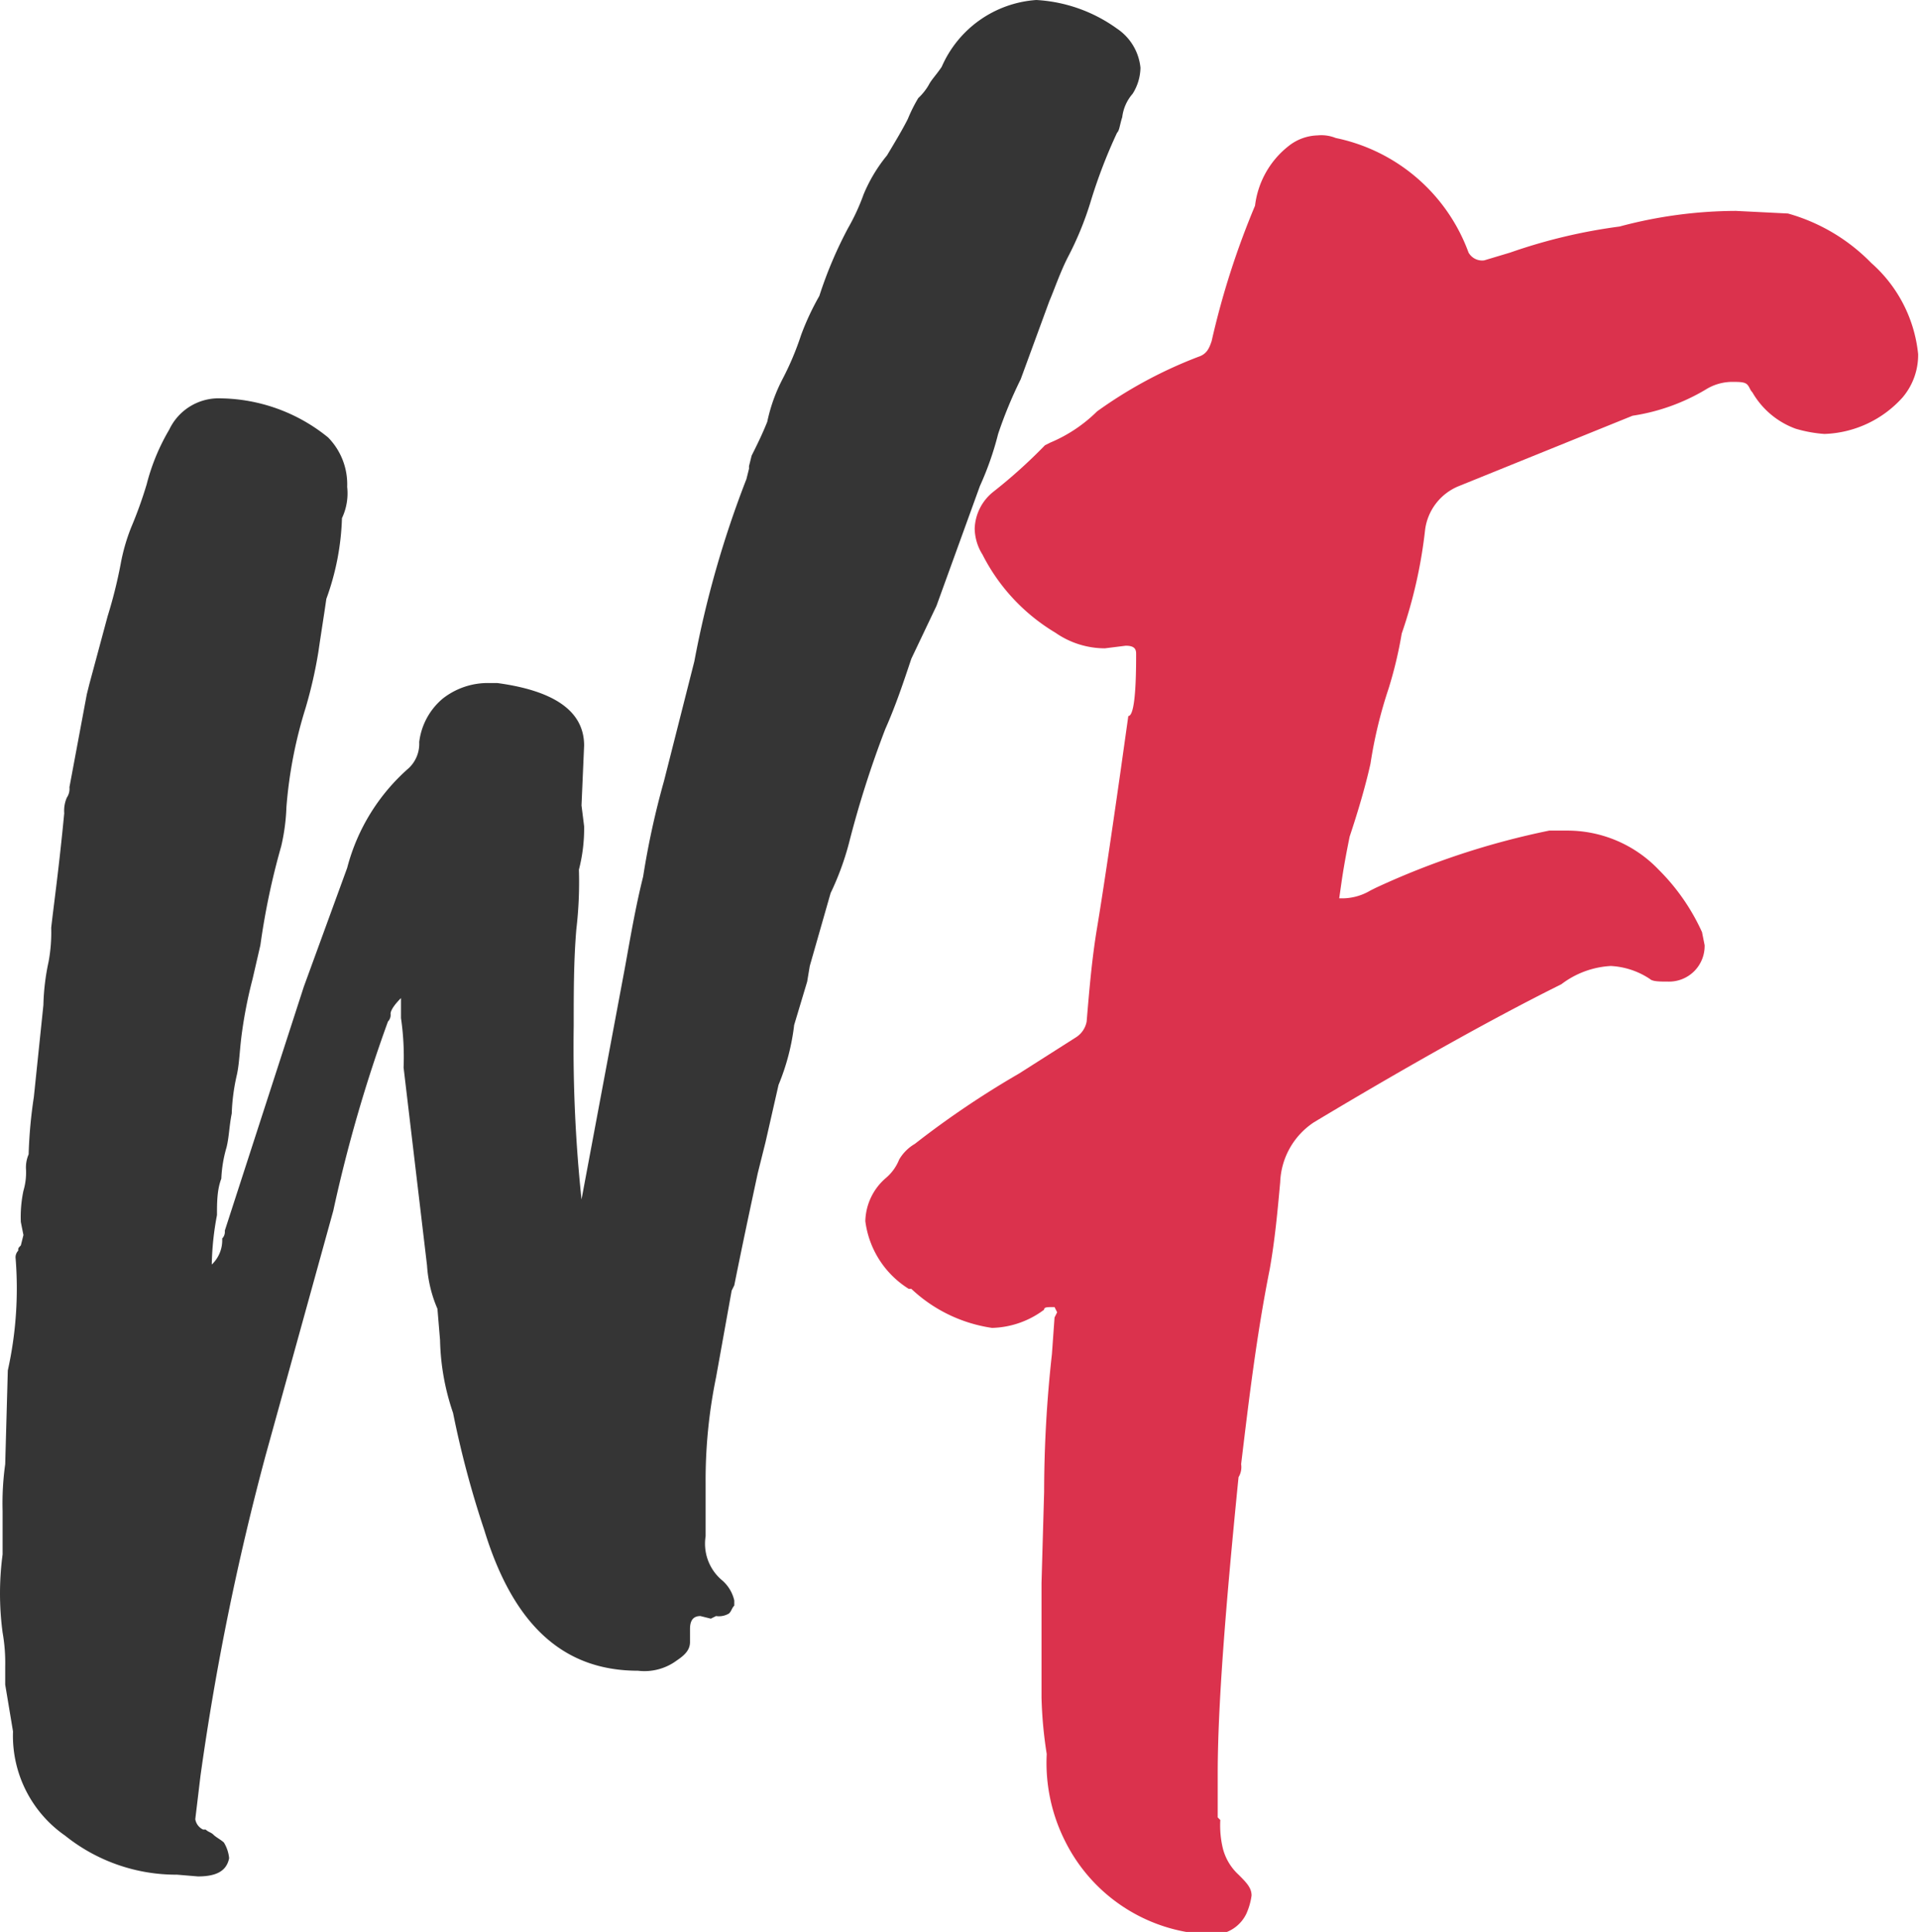 <svg xmlns="http://www.w3.org/2000/svg" viewBox="0 0 44.22 44.52"><defs><style>.cls-1{fill:#353535;}.cls-2{fill:#db324d;}</style></defs><g id="Layer_2" data-name="Layer 2"><g id="Layer_1-2" data-name="Layer 1"><path class="cls-1" d="M4.08,43.2a4.09,4.09,0,0,1-2.58-.9A2.8,2.8,0,0,1,.3,39.9L.12,38.82V38.4a4,4,0,0,0-.06-.78,6.78,6.78,0,0,1,0-1.8v-1a6.52,6.52,0,0,1,.06-1.08l.06-2.16A8.71,8.71,0,0,0,.36,29a.22.22,0,0,1,.06-.18c0-.06,0-.06.06-.12l.06-.24-.06-.3a2.92,2.92,0,0,1,.06-.72,1.49,1.49,0,0,0,.06-.48.76.76,0,0,1,.06-.36,10.78,10.78,0,0,1,.12-1.32L1,23.16a5.25,5.25,0,0,1,.12-1,3.69,3.69,0,0,0,.06-.78c.06-.54.18-1.38.3-2.64a.76.76,0,0,1,.06-.36.36.36,0,0,0,.06-.24L2,16l.06-.24.42-1.56a10.93,10.93,0,0,0,.3-1.2,4.42,4.42,0,0,1,.24-.84,9.71,9.71,0,0,0,.36-1A4.81,4.81,0,0,1,3.9,9.9a1.26,1.26,0,0,1,1.2-.72,4,4,0,0,1,2.46.9A1.54,1.54,0,0,1,8,11.22a1.34,1.34,0,0,1-.12.72,5.93,5.93,0,0,1-.36,1.86c-.06.42-.12.78-.18,1.2a10.45,10.45,0,0,1-.3,1.32A10.31,10.31,0,0,0,6.6,18.6a4.63,4.63,0,0,1-.12.9A16.66,16.66,0,0,0,6,21.78l-.18.78a10.59,10.59,0,0,0-.24,1.2c-.06.42-.06.72-.12,1a4.63,4.63,0,0,0-.12.9c-.06.3-.06.54-.12.78a3,3,0,0,0-.12.72C5,27.42,5,27.72,5,28a6.65,6.65,0,0,0-.12,1.14.77.77,0,0,0,.24-.6.22.22,0,0,0,.06-.18L7,22.74,8,20A4.59,4.59,0,0,1,9.42,17.7a.77.77,0,0,0,.24-.6,1.55,1.55,0,0,1,.54-1,1.68,1.68,0,0,1,1.08-.36h.18q2,.27,2,1.44l-.06,1.38.06.48a3.76,3.76,0,0,1-.12,1,9.31,9.31,0,0,1-.06,1.38c-.06.72-.06,1.44-.06,2.22a33.48,33.48,0,0,0,.18,4l1-5.34c.12-.66.24-1.38.42-2.1A18.9,18.9,0,0,1,15.3,18L16,15.24a23.49,23.49,0,0,1,1.2-4.2l.06-.24v-.06l.06-.24c.12-.24.24-.48.36-.78a3.84,3.84,0,0,1,.36-1,6.67,6.67,0,0,0,.42-1,6.06,6.06,0,0,1,.42-.9,9.54,9.54,0,0,1,.66-1.56,4.86,4.86,0,0,0,.36-.78,3.58,3.58,0,0,1,.54-.9c.18-.3.36-.6.48-.84a3.56,3.56,0,0,1,.24-.48,1.31,1.31,0,0,0,.24-.3c.06-.12.18-.24.3-.42A2.57,2.57,0,0,1,23.88,0a3.51,3.51,0,0,1,1.86.66,1.23,1.23,0,0,1,.54.9,1.16,1.16,0,0,1-.18.6,1,1,0,0,0-.24.54c-.06.18-.06.3-.12.36a12,12,0,0,0-.6,1.56,7.38,7.38,0,0,1-.54,1.32c-.18.36-.3.72-.42,1l-.66,1.8A10,10,0,0,0,23,10a7.06,7.06,0,0,1-.42,1.2l-1,2.76L21,15.18c-.18.54-.36,1.08-.6,1.62a23.53,23.53,0,0,0-.84,2.64,6.4,6.4,0,0,1-.42,1.14l-.48,1.68-.06.36-.3,1A5.19,5.19,0,0,1,17.94,25l-.3,1.32-.18.72c-.18.84-.36,1.68-.54,2.58l-.06.12-.36,2a11.78,11.78,0,0,0-.24,2.46v1.2a1.1,1.1,0,0,0,.36,1,.87.87,0,0,1,.3.48v.12c-.06.06-.06.12-.12.18a.45.45,0,0,1-.3.06l-.12.06-.24-.06c-.18,0-.24.12-.24.3v.3c0,.18-.12.3-.3.42a1.25,1.25,0,0,1-.9.24c-1.74,0-2.88-1.08-3.54-3.24a22.47,22.47,0,0,1-.72-2.7,5.51,5.51,0,0,1-.3-1.68l-.06-.72a3,3,0,0,1-.24-1L9.3,24.6a6.19,6.19,0,0,0-.06-1.14V23c-.18.18-.24.3-.24.36a.22.22,0,0,1-.06.18A33.66,33.66,0,0,0,7.68,27.9L6.12,33.54a60.77,60.77,0,0,0-1.5,7.38l-.12,1a.32.32,0,0,0,.18.24h.06c.06.06.12.06.18.12s.18.12.24.18a.85.85,0,0,1,.12.36c-.06.3-.3.42-.72.42Z"/><path class="cls-2" d="M24.54,42.42a4,4,0,0,1-.42-2A9.81,9.81,0,0,1,24,39.12V36.48l.06-2.1a29.06,29.06,0,0,1,.18-3.18l.06-.84.06-.12-.06-.12c-.18,0-.24,0-.24.06a2.08,2.08,0,0,1-1.2.42A3.43,3.43,0,0,1,21,29.7h-.06a2.16,2.16,0,0,1-1-1.56,1.35,1.35,0,0,1,.48-1,1.08,1.08,0,0,0,.3-.42,1,1,0,0,1,.36-.36,21,21,0,0,1,2.4-1.62l1.32-.84a.55.55,0,0,0,.24-.36c.06-.72.12-1.44.24-2.16s.3-1.92.54-3.6L26,16.5c.12,0,.18-.48.18-1.38v-.06c0-.12-.06-.18-.24-.18l-.48.06a2,2,0,0,1-1.14-.36,4.43,4.43,0,0,1-1.68-1.8,1.16,1.16,0,0,1-.18-.6,1.13,1.13,0,0,1,.42-.84,12,12,0,0,0,1.2-1.08l.12-.06a3.4,3.4,0,0,0,1.08-.72,10.24,10.24,0,0,1,2.34-1.26c.18-.06.24-.18.3-.36a18.76,18.76,0,0,1,1-3.12,2.06,2.06,0,0,1,.78-1.38,1.12,1.12,0,0,1,.66-.24.89.89,0,0,1,.42.06,4.15,4.15,0,0,1,3.06,2.64A.36.36,0,0,0,34.2,6l.6-.18a12.6,12.6,0,0,1,2.52-.6A10.44,10.44,0,0,1,40,4.86l1.2.06a4.3,4.3,0,0,1,1.92,1.14,3.23,3.23,0,0,1,1.08,2.1,1.51,1.51,0,0,1-.36,1,2.53,2.53,0,0,1-1.8.84,3.1,3.1,0,0,1-.66-.12,1.9,1.9,0,0,1-1-.84c-.06-.06-.06-.12-.12-.18s-.18-.06-.36-.06a1.16,1.16,0,0,0-.6.18,4.64,4.64,0,0,1-1.68.6l-4,1.62a1.26,1.26,0,0,0-.78,1,11.07,11.07,0,0,1-.54,2.4,9.59,9.59,0,0,1-.3,1.26,10.42,10.42,0,0,0-.42,1.74c-.12.54-.3,1.14-.48,1.68-.06.3-.12.6-.18,1l-.06.42a1.28,1.28,0,0,0,.72-.18l.12-.06a18.07,18.07,0,0,1,4-1.32h.42a2.91,2.91,0,0,1,2.1.9,4.84,4.84,0,0,1,1,1.44l.06.3a.82.82,0,0,1-.84.84c-.18,0-.36,0-.42-.06a1.79,1.79,0,0,0-.9-.3,2.06,2.06,0,0,0-1.14.42l-.12.06c-1.32.66-3.18,1.68-5.58,3.12a1.73,1.73,0,0,0-.78,1.38c-.06.66-.12,1.32-.24,2-.3,1.5-.48,3-.66,4.5a.45.45,0,0,1-.06.3c-.3,3-.48,5.28-.48,6.84v1l.06.06a2.25,2.25,0,0,0,.06.66,1.24,1.24,0,0,0,.36.6c.18.18.3.3.3.48a1.53,1.53,0,0,1-.12.42.85.85,0,0,1-.72.48A3.88,3.88,0,0,1,24.54,42.42Z"/></g></g></svg>